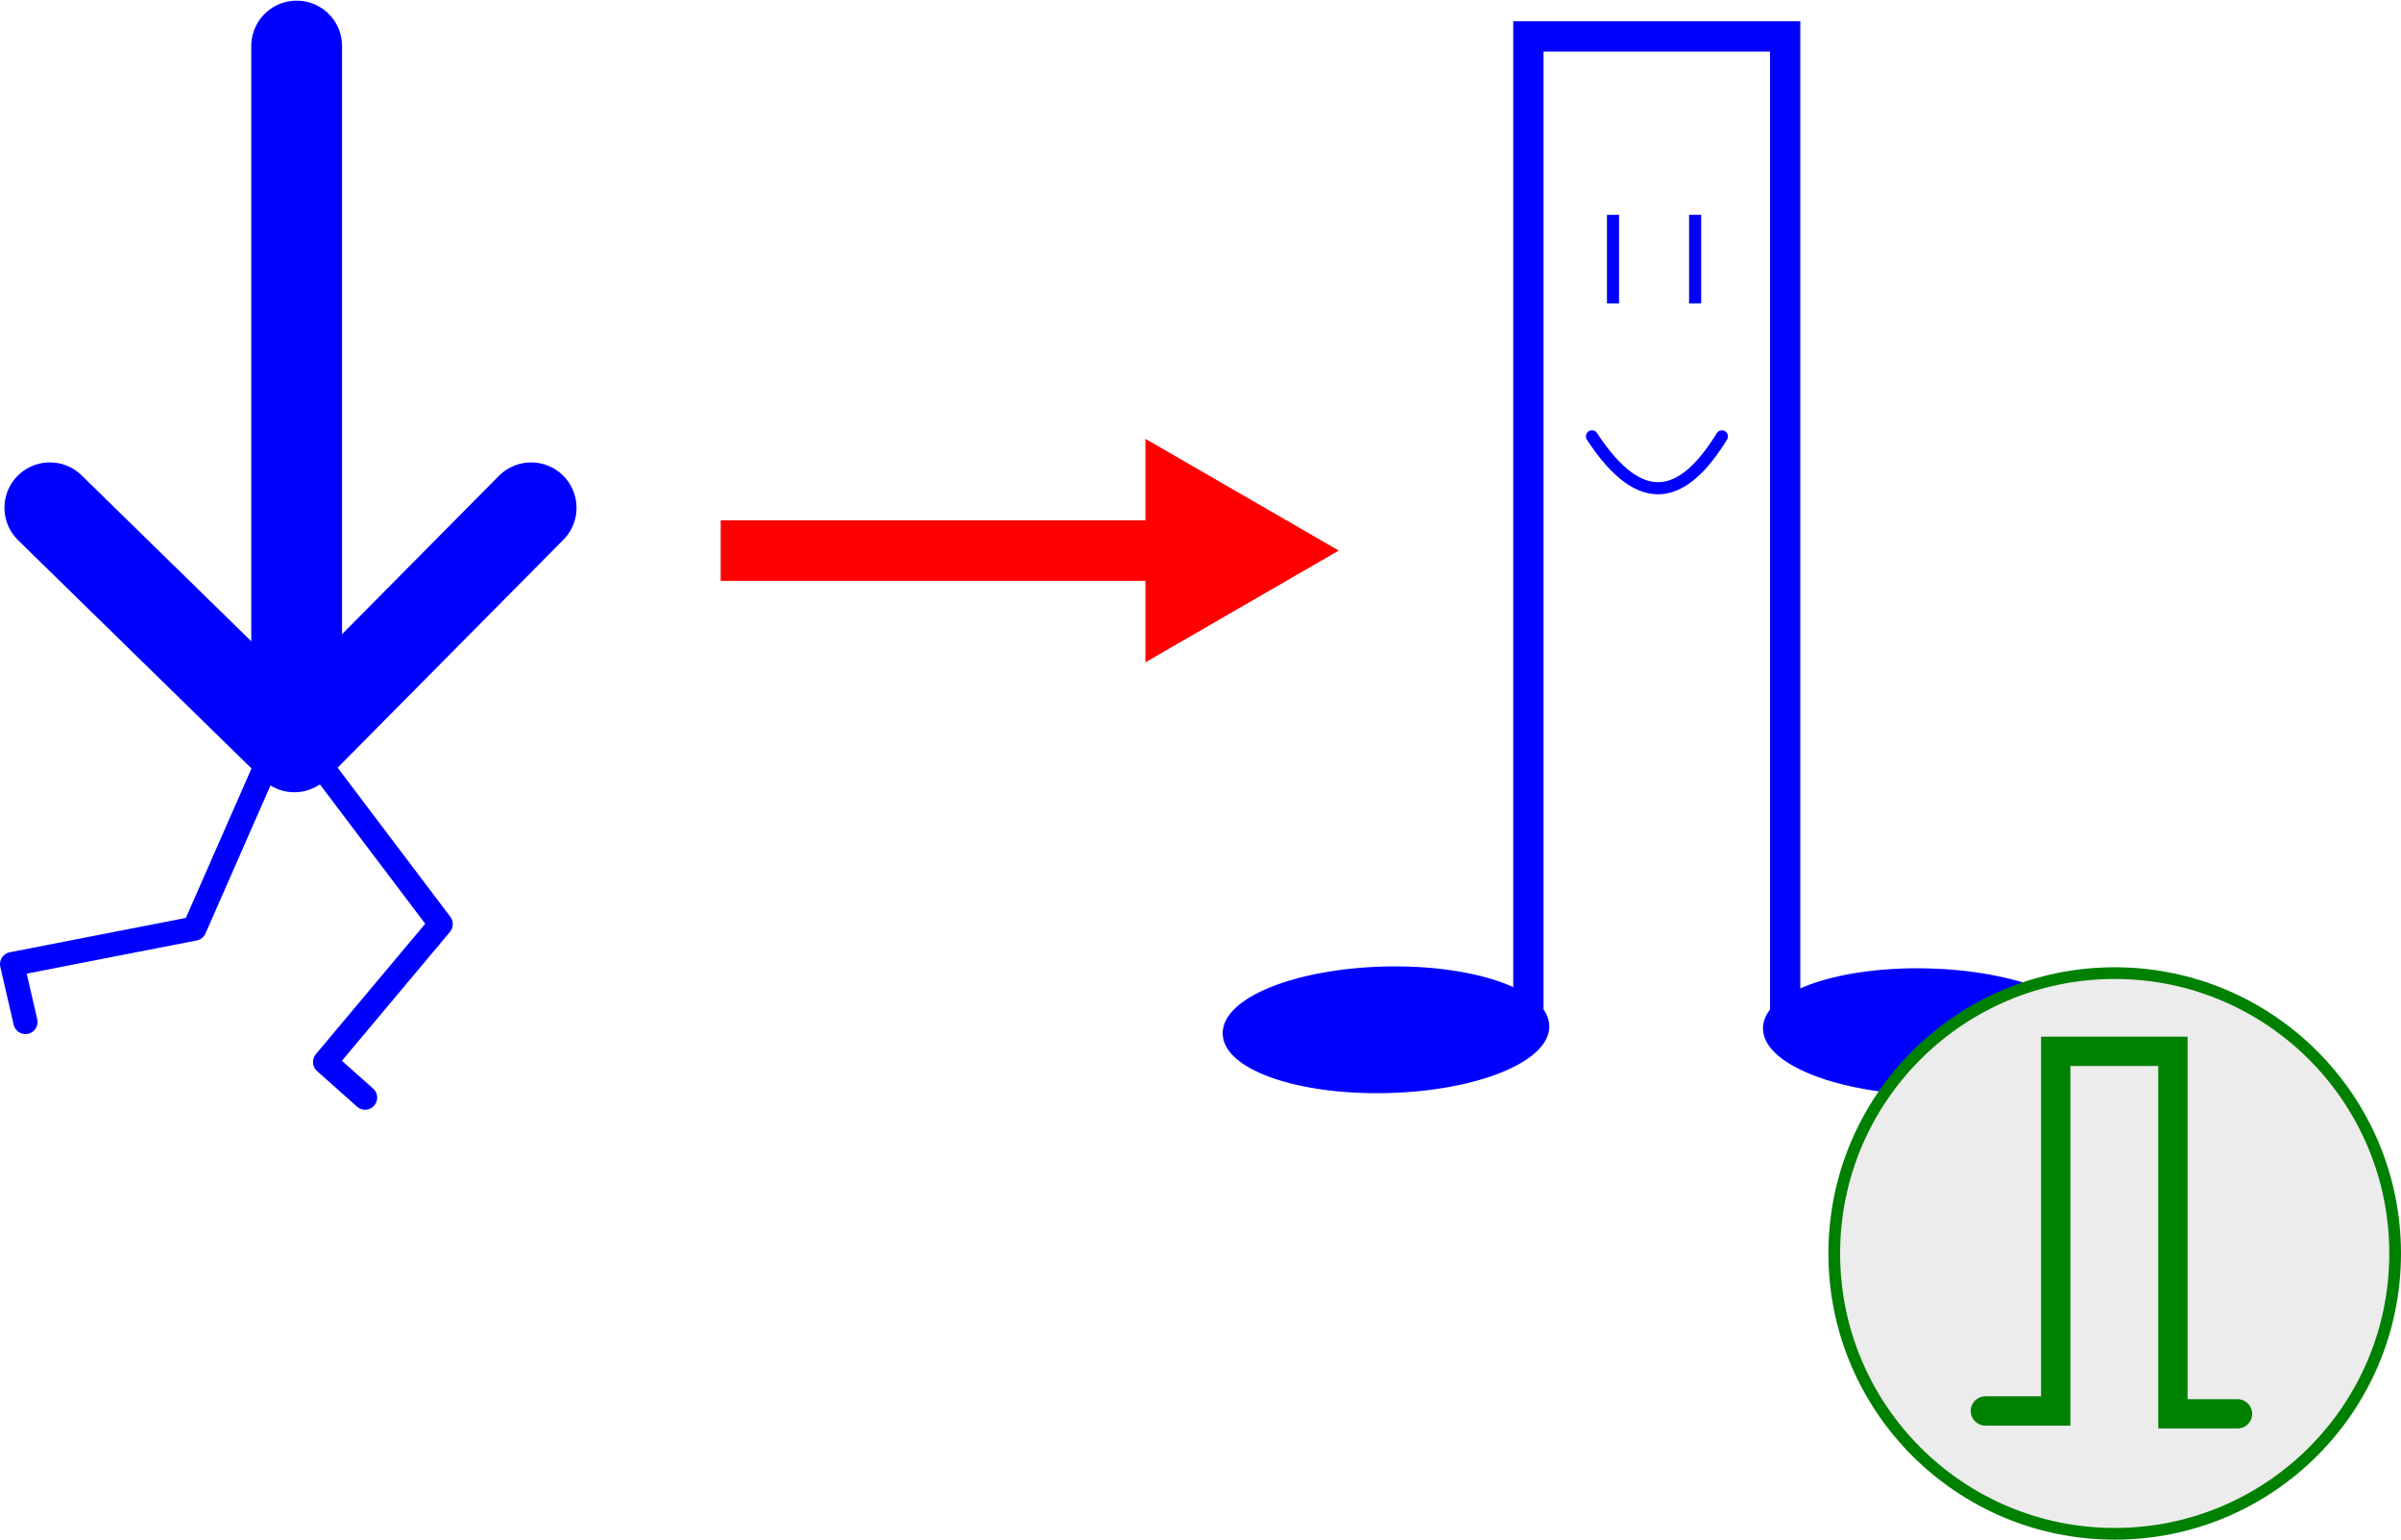 <svg xmlns="http://www.w3.org/2000/svg" width="396.685" height="254.461" viewBox="0 0 104.956 67.326"><defs><marker orient="auto" id="a" overflow="visible"><path d="M2.308 0l-3.46 2v-4z" fill="red" fill-rule="evenodd" stroke="red" stroke-width=".533"/></marker></defs><g transform="translate(-54.29 -50.022)"><path d="M123.88 69.103c2.17 3.317 4.013 2.718 5.68 0" fill="none" stroke="#00f" stroke-width=".529" stroke-linecap="round"/><path d="M132.326 95.38V51.614h-11.225v43.497" fill="none" stroke="#00f" stroke-width="1.323" stroke-linecap="round"/><ellipse cx="112.489" cy="97.866" rx="7.009" ry="2.635" transform="rotate(-1.418)" fill="#00f" stroke="#00f" stroke-width=".265" stroke-linecap="round" stroke-linejoin="round"/><ellipse cx="-140.807" cy="91.678" rx="7.009" ry="2.635" transform="scale(-1 1) rotate(-1.418)" fill="#00f" stroke="#00f" stroke-width=".265" stroke-linecap="round" stroke-linejoin="round"/><path d="M124.8 59.416v3.875M128.39 59.416v3.875" fill="none" stroke="#00f" stroke-width=".529"/><path d="M85.794 74.097h21.381" fill="red" stroke="red" stroke-width="2.646" marker-end="url(#a)"/><g transform="matrix(.842 0 0 .842 62.024 42.68)" stroke="green" stroke-linecap="round"><circle r="14.559" cy="73.815" cx="100.602" fill="#ececec" stroke-width=".608" stroke-linejoin="round"/><path d="M106.978 82.142h-3.353V63.316H97.54v18.678h-3.652" fill="none" stroke-width="1.521"/></g><g fill="none" stroke="#00f" stroke-linecap="round"><path d="M67.528 82.456l6.026 7.975-5.054 6.03 1.749 1.556m-3.96-15.367l-3.5 7.976-7.97 1.555.583 2.529" stroke-width="1.058" stroke-linejoin="round"/><path d="M67.258 52.035v29.942" stroke-width="3.969"/><path d="M56.469 72.226L67.157 82.68l10.351-10.453" stroke-width="3.969" stroke-linejoin="round"/></g></g></svg>